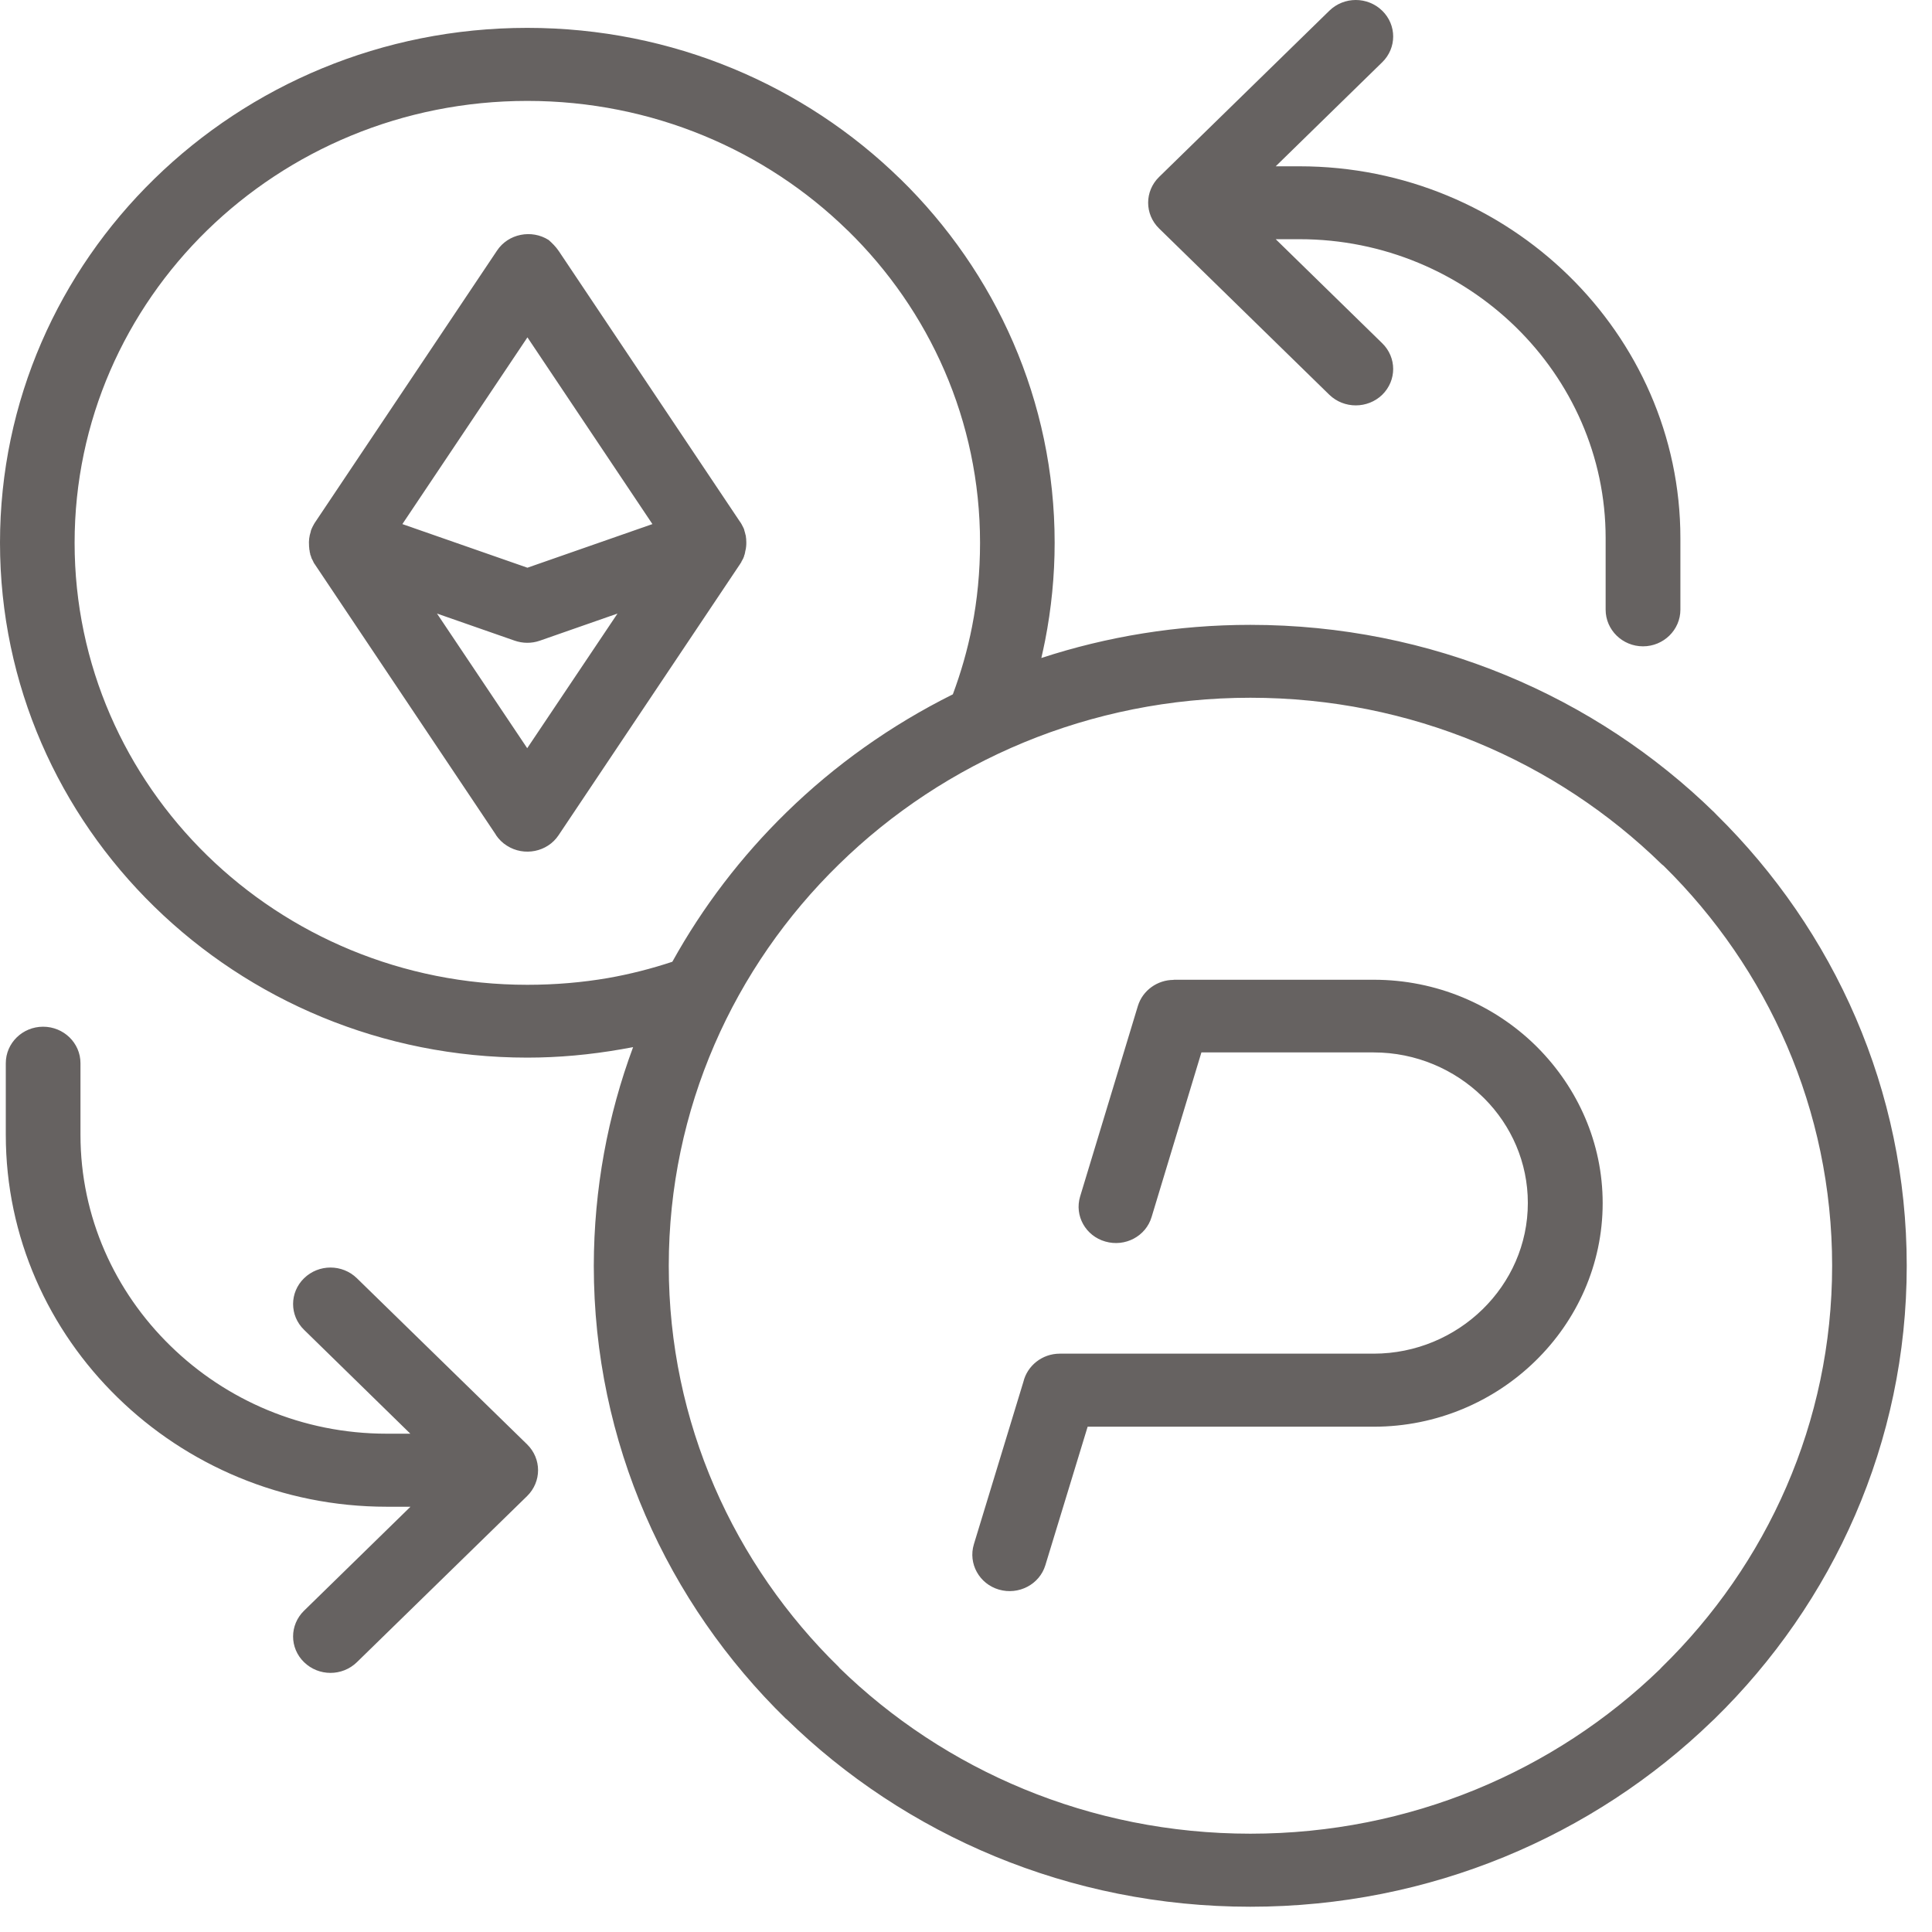 <svg width="26" height="26" viewBox="0 0 26 26" fill="none" xmlns="http://www.w3.org/2000/svg">
<path d="M5.415 7.053L7.098 7.64L8.78 7.053L7.098 4.54L5.415 7.053ZM8.31 8.257L7.265 8.622C7.151 8.662 7.032 8.658 6.927 8.622L5.881 8.257L7.095 10.069L8.31 8.257ZM15.498 16.377C15.421 16.637 15.141 16.785 14.875 16.708C14.61 16.633 14.457 16.361 14.536 16.101L15.313 13.538C15.378 13.326 15.578 13.187 15.794 13.187V13.185H18.487C19.335 13.185 20.105 13.523 20.663 14.068L20.694 14.099C21.233 14.643 21.568 15.38 21.568 16.191C21.568 17.018 21.221 17.771 20.663 18.315C20.105 18.861 19.333 19.2 18.487 19.2H14.637L14.068 21.064C13.989 21.323 13.709 21.469 13.443 21.392C13.178 21.315 13.027 21.041 13.106 20.782L13.772 18.597C13.824 18.38 14.024 18.217 14.262 18.217H18.486C19.055 18.217 19.575 17.988 19.951 17.621C20.327 17.254 20.561 16.748 20.561 16.189C20.561 15.644 20.339 15.148 19.977 14.784L19.951 14.759C19.575 14.392 19.056 14.163 18.486 14.163H16.168L15.498 16.377ZM22.362 11.63C20.946 10.247 18.989 9.39 16.827 9.39C14.665 9.39 12.707 10.246 11.292 11.63C9.876 13.011 9 14.923 9 17.034C9 19.145 9.876 21.055 11.292 22.438V22.439V22.441C12.707 23.822 14.665 24.677 16.827 24.677C18.979 24.677 20.926 23.83 22.338 22.464L22.362 22.438C23.779 21.055 24.656 19.144 24.656 17.034C24.656 14.934 23.79 13.032 22.39 11.653L22.362 11.63ZM12.823 9.344C12.932 9.051 13.02 8.747 13.081 8.435C13.152 8.074 13.189 7.696 13.189 7.305C13.189 5.662 12.508 4.175 11.407 3.1L11.405 3.099C10.304 2.023 8.78 1.358 7.096 1.358C5.413 1.358 3.891 2.024 2.788 3.099C1.686 4.175 1.004 5.662 1.004 7.305C1.004 8.949 1.686 10.435 2.788 11.512C3.889 12.587 5.413 13.253 7.096 13.253C7.476 13.253 7.839 13.221 8.182 13.162C8.478 13.11 8.767 13.036 9.048 12.943C9.458 12.203 9.976 11.526 10.581 10.935C11.234 10.296 11.99 9.759 12.823 9.344ZM8.52 14.092L8.359 14.121C7.941 14.194 7.519 14.233 7.096 14.233C5.137 14.233 3.362 13.457 2.078 12.203C0.794 10.95 0 9.216 0 7.304C0 5.393 0.794 3.659 2.078 2.406L2.08 2.404C3.364 1.151 5.137 0.375 7.096 0.375C9.054 0.375 10.828 1.151 12.113 2.406L12.115 2.407C13.399 3.662 14.193 5.393 14.193 7.304C14.193 7.748 14.149 8.189 14.065 8.618C14.049 8.698 14.032 8.776 14.014 8.855C14.897 8.566 15.843 8.409 16.826 8.409C19.264 8.409 21.473 9.373 23.072 10.935L23.101 10.965C24.683 12.524 25.66 14.669 25.66 17.034C25.66 19.415 24.67 21.571 23.072 23.133L23.042 23.161C21.446 24.706 19.249 25.66 16.826 25.66C14.388 25.66 12.179 24.694 10.581 23.132L10.579 23.133C8.981 21.573 7.991 19.416 7.991 17.034C7.993 16 8.179 15.01 8.52 14.092ZM4.092 17.896C3.895 17.704 3.895 17.394 4.092 17.202C4.289 17.01 4.606 17.01 4.803 17.202L7.094 19.438C7.29 19.631 7.29 19.94 7.094 20.133L4.803 22.369C4.606 22.561 4.289 22.561 4.092 22.369C3.895 22.178 3.895 21.868 4.092 21.676L5.524 20.277H5.204C3.795 20.277 2.512 19.715 1.583 18.807C0.653 17.9 0.078 16.649 0.078 15.272V14.308C0.078 14.037 0.303 13.817 0.58 13.817C0.857 13.817 1.083 14.036 1.083 14.308V15.272C1.083 16.379 1.547 17.384 2.294 18.112C3.041 18.843 4.07 19.294 5.202 19.294H5.522L4.092 17.896ZM18.601 4.619C18.798 4.811 18.798 5.12 18.601 5.313C18.404 5.503 18.087 5.503 17.89 5.313L15.599 3.075C15.402 2.883 15.402 2.573 15.599 2.381L17.89 0.144C18.087 -0.048 18.404 -0.048 18.601 0.144C18.798 0.336 18.798 0.646 18.601 0.838L17.168 2.238H17.488C18.897 2.238 20.179 2.8 21.108 3.707C22.036 4.613 22.614 5.865 22.614 7.242V8.205C22.614 8.476 22.388 8.698 22.111 8.698C21.834 8.698 21.608 8.477 21.608 8.205V7.242C21.608 6.136 21.144 5.13 20.398 4.401C19.651 3.672 18.621 3.219 17.488 3.219H17.168L18.601 4.619ZM7.517 3.375L7.519 3.378L7.522 3.382L9.958 7.021L9.965 7.03L9.983 7.06V7.061L9.986 7.068L9.989 7.072L10.008 7.11L10.011 7.116V7.119L10.015 7.127V7.128L10.016 7.135L10.018 7.141V7.144L10.021 7.152L10.031 7.189L10.032 7.196L10.034 7.2L10.037 7.213L10.038 7.222V7.225L10.042 7.256V7.26V7.266C10.045 7.304 10.044 7.342 10.038 7.379V7.381L10.028 7.426V7.43L10.024 7.447V7.45L10.022 7.455L10.021 7.462L10.019 7.465L10.016 7.473L10.014 7.48V7.483L10.012 7.49L10.005 7.506L10.002 7.514L10.001 7.517L9.989 7.538V7.539L9.985 7.546L9.983 7.549L9.98 7.553L9.978 7.56V7.562L9.968 7.577L9.966 7.58L9.96 7.59L7.517 11.24C7.367 11.466 7.053 11.529 6.822 11.381C6.762 11.344 6.713 11.294 6.676 11.24L6.674 11.237L6.673 11.233L4.234 7.59L4.227 7.58L4.225 7.577L4.221 7.57V7.569L4.217 7.56L4.213 7.552L4.211 7.549L4.21 7.545L4.207 7.539L4.205 7.537L4.201 7.528L4.197 7.52L4.195 7.517L4.192 7.511L4.191 7.506L4.19 7.503L4.187 7.496V7.493L4.184 7.485V7.483L4.181 7.476L4.179 7.473L4.178 7.468L4.175 7.462V7.459L4.174 7.45L4.172 7.441L4.171 7.438L4.169 7.433L4.168 7.426V7.423L4.167 7.415V7.413L4.164 7.398L4.162 7.391V7.388V7.379L4.161 7.37L4.159 7.354V7.353V7.343C4.154 7.281 4.161 7.217 4.182 7.154V7.149L4.184 7.145L4.185 7.138C4.194 7.114 4.204 7.093 4.215 7.072L4.217 7.07L4.22 7.064L4.223 7.058V7.057L4.241 7.028L4.248 7.018L6.689 3.372C6.839 3.146 7.153 3.083 7.384 3.23C7.431 3.272 7.48 3.32 7.517 3.375Z" fill="#666261"/>
</svg>
